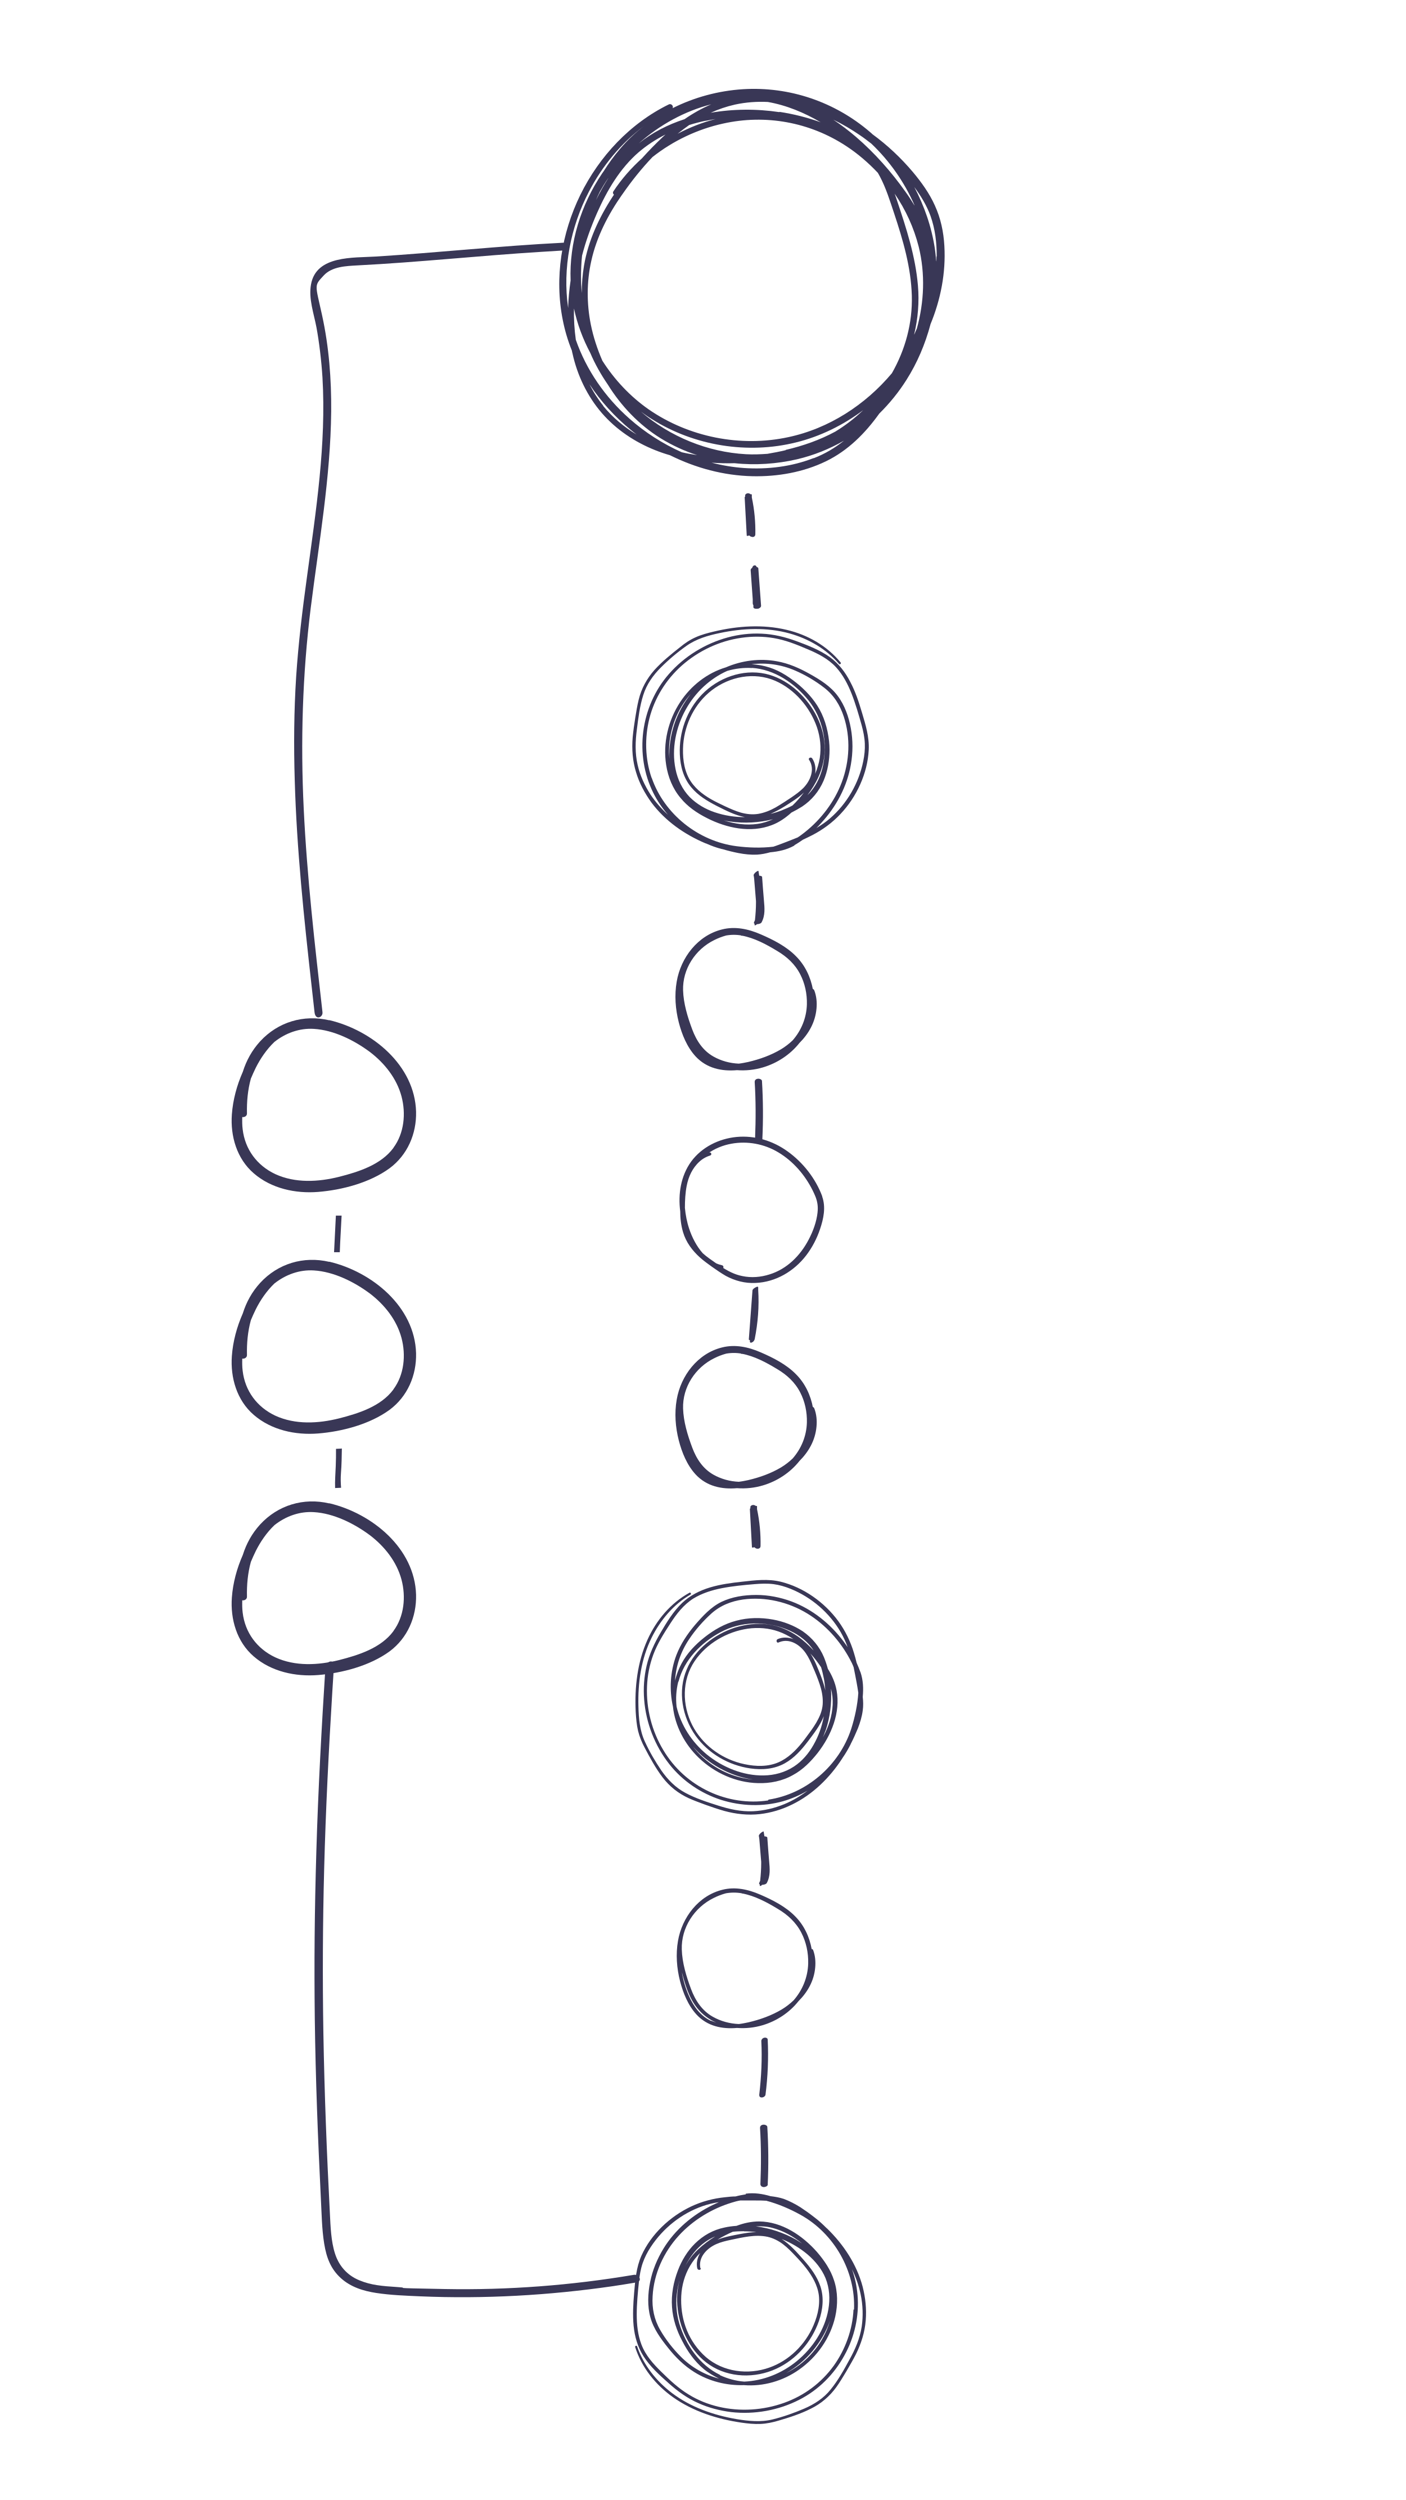 <?xml version="1.0" encoding="UTF-8"?>
<svg xmlns="http://www.w3.org/2000/svg" version="1.1" viewBox="0 0 1080 1920">
  <defs>
    <style>
      .cls-1 {
        fill-opacity: 0;
      }

      .cls-1, .cls-2, .cls-3 {
        fill: #393756;
      }

      .cls-3 {
        stroke: #393756;
        stroke-linecap: round;
        stroke-linejoin: round;
        stroke-width: 2px;
      }
    </style>
  </defs>
  <!-- Generator: Adobe Illustrator 28.6.0, SVG Export Plug-In . SVG Version: 1.2.0 Build 709)  -->
  <g>
    <g id="Capa_1">
      <path class="cls-1" d="M302.9,881.5c-9.6,13-26.8,18.4-41.7,22.2-16,4-33.7,5-49.1-2.1-14-6.6-23.2-19-25-34.4-.4-3.1-.4-6.3-.3-9.4,1.7.3,3.7-.8,3.6-2.8-.2-8.9.6-18,3-26.7,1.2-2.8,2.4-5.6,3.8-8.4,3.5-7,8.4-14.2,14.3-19.8,8.6-6.8,19.2-10.7,30.3-10,15.2.9,30.9,8.7,43,17.7,11.3,8.6,20.6,20.3,24.3,34.1,3.5,13.2,2.1,28.3-6.2,39.5h0Z"/>
      <path class="cls-1" d="M302.9,1067c-9.6,13-26.8,18.4-41.7,22.2-16,4-33.7,5-49.1-2.1-14-6.6-23.2-19-25-34.4-.4-3.1-.4-6.3-.3-9.4,1.7.3,3.7-.8,3.6-2.8-.2-8.9.6-18,3-26.7,1.2-2.8,2.4-5.6,3.8-8.4,3.5-7,8.4-14.2,14.3-19.8,8.6-6.8,19.2-10.7,30.3-10,15.2.9,30.9,8.7,43,17.7,11.3,8.6,20.6,20.3,24.3,34.1,3.5,13.2,2.1,28.3-6.2,39.5h0Z"/>
      <path class="cls-1" d="M302.9,1252.6c-9.6,13-26.8,18.4-41.7,22.2-16,4-33.7,5-49.1-2.1-14-6.6-23.2-19-25-34.4-.4-3.1-.4-6.3-.3-9.4,1.7.3,3.7-.8,3.6-2.8-.2-8.9.6-18,3-26.7,1.2-2.8,2.4-5.6,3.8-8.4,3.5-7,8.4-14.2,14.3-19.8,8.6-6.8,19.2-10.7,30.3-10,15.2.9,30.9,8.7,43,17.7,11.3,8.6,20.6,20.3,24.3,34.1,3.5,13.2,2.1,28.3-6.2,39.5h0Z"/>
      <path class="cls-1" d="M570,1454c9.8,1.8,19.1,6.8,27.5,11.9,7.6,4.5,13.9,10.3,18,18.2,3.8,7.3,5.5,15.5,5.3,23.7-.3,10.7-4.4,20.5-11.2,28.3-2.7,2.6-5.8,5-9.1,7-7.9,4.7-16.6,7.8-25.6,9.9-2.4.5-4.8,1-7.4,1.3-7-.3-13.8-2.1-20-5.6-8.3-4.7-13.4-12.5-16.7-21.3-3.6-9.6-6.8-20.1-7.1-30.4-.5-16.7,9.6-32.2,24.5-39.5,3-1.5,6.1-2.7,9.4-3.6,4-.7,8.2-.7,12.2,0v.2h.2,0Z"/>
      <path class="cls-1" d="M538,1741.9c-1.8-8.5,5-15.4,12.2-18.6,3.6-1.6,7.5-2.5,11.3-3.3,4.6-1,9.3-2,13.9-2.6,4.7-.6,9.5-.7,14.2.3,4.4,1,8.5,3.1,12,5.8,3.4,2.6,6.4,5.7,9.4,8.9,2.8,2.9,5.5,5.9,8.1,9.2,4.8,6.2,8.9,13.2,9.9,21.1,1,8.9-1.6,17.9-5.4,25.8-7.2,14.6-20,26.1-35.7,30.6-16.7,4.8-35.5,1.3-48-11.2s-17.4-28.7-16.6-44.9c.4-8,2.6-15.9,6.7-22.9,2.2-3.7,4.8-7.1,7.9-10-2.2,3.5-3.2,7.7-2.3,11.8.4,1.7,3.1,1.5,2.7-.2v.2h-.3Z"/>
      <path class="cls-1" d="M566.8,1038.6c9.8,1.8,19.1,6.8,27.5,11.9,7.6,4.5,13.9,10.3,18,18.2,3.8,7.3,5.5,15.5,5.3,23.7-.3,10.7-4.4,20.5-11.2,28.3-2.7,2.6-5.8,5-9.1,7-7.9,4.7-16.6,7.8-25.6,9.9-2.4.5-4.8,1-7.4,1.3-7-.3-13.8-2.1-20-5.6-8.3-4.7-13.4-12.5-16.7-21.3-3.6-9.6-6.8-20.1-7.1-30.4-.5-16.7,9.6-32.2,24.5-39.5,3-1.5,6.1-2.7,9.4-3.6,4-.7,8.2-.7,12.2,0v.2h.2,0Z"/>
      <path class="cls-1" d="M595.4,1261.1c8-3.3,16,1.9,20.5,8.5,2.2,3.2,3.9,6.9,5.4,10.5,1.9,4.3,3.7,8.7,5.2,13.2s2.5,9.2,2.4,13.9c0,4.5-1.4,8.9-3.5,12.9-1.9,3.8-4.4,7.4-7,10.9-2.4,3.3-4.8,6.6-7.5,9.7-5.1,5.9-11.3,11.3-18.9,13.7-8.5,2.7-17.8,1.8-26.4-.4-15.7-4.2-29.4-14.6-36.9-29.1-7.9-15.5-8.1-34.7,1.8-49.3,9.1-13.5,24.8-22.6,40.8-24.9,8-1.1,16.1-.5,23.7,2.2,4,1.4,7.8,3.4,11.4,5.8-3.8-1.4-8.2-1.7-12.1,0-1.6.7-.9,3.3.7,2.6l.2-.2h.2,0Z"/>
      <path class="cls-1" d="M629.9,931.1c-.8,7.4-3.5,14.7-6.9,21.2-6.5,12.5-17,23.1-30.7,27.3-6.9,2.2-14.3,2.8-21.4,1.3-6.2-1.2-11.6-4.1-16.8-7.5.3,0,.6.2.9.2.6,0,.9-.8.3-1-1.7-.4-3.3-.9-4.8-1.6,0,0-.2-.2-.3-.2-3.4-2.4-7-4.8-10.2-7.7-4.9-5.5-8.5-12.6-10.7-19.3-1.7-5.1-2.8-10.7-3.3-16.2,0-5.7.3-11.6,1.4-17.2,1.4-7.2,4.5-14,10.1-19.1,2.4-2.2,5.3-3.9,8.6-4.9.3,0,.2-.5,0-.4-2.3.5-4.5,1.4-6.5,2.6,5-4.7,11.3-8.2,18.2-10.2,12.4-3.5,25.7-2.2,37.3,3.4,12,5.9,21.8,15.9,28.5,27.4,1.7,2.9,3.3,6.1,4.6,9.3,1.6,4,2.2,8.1,1.7,12.4h0v.2h0Z"/>
      <path class="cls-1" d="M570,717.5c9.8,1.8,19.1,6.8,27.5,11.9,7.6,4.5,13.9,10.3,18,18.2,3.8,7.3,5.5,15.5,5.3,23.7-.3,10.7-4.4,20.5-11.2,28.3-2.7,2.6-5.8,5-9.1,7-7.9,4.7-16.6,7.8-25.6,9.9-2.4.5-4.8,1-7.4,1.3-7-.3-13.8-2.1-20-5.6-8.3-4.7-13.4-12.5-16.7-21.3-3.6-9.6-6.8-20.1-7.1-30.4-.5-16.7,9.6-32.2,24.5-39.5,3-1.5,6.1-2.7,9.4-3.6,4-.7,8.2-.7,12.2,0v.2h.2,0Z"/>
      <path class="cls-1" d="M619,583.5c4.7,7.2,1,16.1-4.5,21.7-2.8,2.8-6.1,5.1-9.3,7.3-3.9,2.6-7.9,5.2-12,7.6-4.1,2.3-8.6,4.1-13.3,4.9-4.5.7-9,.2-13.4-1-4.1-1.2-8.1-3-12-4.8-3.6-1.7-7.4-3.5-10.9-5.5-6.8-3.9-13.1-9-16.9-16-4.2-7.9-5-17.2-4.4-26,1.3-16.2,9-31.6,21.9-41.6,13.8-10.6,32.6-14.3,48.8-7.3,14.9,6.5,26.7,20.3,32,35.6,2.6,7.6,3.4,15.7,2.2,23.7-.7,4.2-1.9,8.3-3.6,12.2.7-4,.2-8.3-2.2-11.9-.9-1.4-3.4-.3-2.4,1.2h.2-.2,0Z"/>
      <path class="cls-1" d="M478,149.2c7-10.1,14.7-19.8,23.2-28.7,15.8-12.5,34.6-21.4,54.2-25.7,32.7-7.3,66.6-1.1,94.5,17.2,8.9,5.8,17,12.8,24.4,20.6.5.9,1,1.8,1.5,2.7,4.8,9,7.8,18.9,11,28.4,6.8,20.5,13,41.5,13.6,63.2.6,21.1-5,41.5-15.3,59.6-20.4,24.3-48.4,42.5-79.6,49.1-36.6,7.9-76.4,0-107.2-21.3-14.2-9.9-26.3-22.8-35.6-37.4-3.9-9-7-18.4-8.9-27.9-3.2-16-3.2-32.8.4-48.8,4.1-18.5,12.9-35.5,23.7-50.9h0Z"/>
      <path class="cls-2" d="M714.7,249.1c7.9-19.1,11.9-39.6,10.7-60.3-.6-10.7-2.8-21.2-7.3-31-4.2-9.4-10.3-17.8-16.8-25.6-9.2-10.9-19.6-20.7-31.1-29.1-.6-.6-1.3-1.2-1.9-1.7-27-23.2-61.9-35.1-97.6-32.9-18.9,1.2-37.4,6.2-54.1,14.6,1-1.5-.9-3.9-2.9-2.9-29.6,14.5-53.3,39.7-67.9,69.4-14.5,29.6-20,63.7-13.5,96.2,1.6,8.1,3.9,15.8,7,23.5.1.6.2,1.3.4,1.9,3.7,16.9,11.3,32.9,22.6,46,11.1,12.8,25.4,22.3,41,28.5,3.7,1.5,7.6,2.8,11.4,3.9,19.7,9.8,41.2,15.6,63.3,16.1,19.3.4,39-3,56.5-11.5,16.9-8.2,30.1-21.5,40.9-36.6,7.9-7.8,14.9-16.4,20.9-25.9,8.3-13.1,14.4-27.5,18.4-42.5v-.2h0ZM483.5,321.5c-18.6-16.4-33.1-37.3-41.2-60.6-1.1-8-1.6-15.9-1.4-24,2.5,11.9,6.8,23.4,12.5,34.1,3.6,8.5,8.2,16.6,13.4,24.2,10.3,16.6,24.1,31.1,40.7,41.4,8.8,5.4,18.3,9.8,28,12.9-3.9-.6-8-1.3-11.8-2.2-14.6-6.5-28.2-15.2-40.2-25.8h0ZM702.4,157.7c-2.1-3.4-4.3-6.9-6.7-10.2-11-15.5-23.7-29.9-38.2-42.4-5.5-4.7-11.4-9.2-17.4-13.2,7.2,3.5,14,7.5,20.4,11.9,3,2,5.8,4.2,8.8,6.5,14,13.3,25.4,29.5,33.2,47.4h0ZM603.5,345.7c-4.6,1.1-9.3,2-14,2.8-5.4.4-11,.6-16.5.3-29.4-1.6-58.3-13.4-80.7-32.7,2.7,2,5.5,4,8.5,5.8,32.5,20.5,73.6,27.1,110.8,17.8,18.6-4.6,36-13.2,51.4-24.7l-.3.3c-6.5,6.2-13.5,11.5-21,16.1-12,6.5-24.9,11-38.2,14.1h0v.2h0ZM478,149.3c7-10.1,14.7-19.8,23.2-28.7,15.8-12.5,34.6-21.4,54.2-25.7,32.7-7.3,66.6-1.1,94.5,17.2,8.9,5.8,17,12.8,24.4,20.6.5.9,1,1.8,1.5,2.7,4.8,9,7.8,18.9,11,28.4,6.8,20.5,13,41.5,13.6,63.2.6,21.1-5,41.5-15.3,59.6-20.4,24.3-48.4,42.5-79.6,49.1-36.6,7.9-76.4,0-107.2-21.3-14.2-9.9-26.3-22.8-35.6-37.4-3.9-9-7-18.4-8.9-27.9-3.2-16-3.2-32.8.4-48.8,4.1-18.5,12.9-35.5,23.7-50.9h0ZM542,92.8c2.5-.5,5.1-1,7.7-1.4-10.2,2.6-20,6.5-29.2,11.3,2.9-2.3,5.8-4.5,8.9-6.7,4.1-1.3,8.4-2.4,12.7-3.3h-.1ZM702.2,256.8c2.9-12.1,4-24.8,2.9-37.5-1.9-22.4-8.9-44-16-65.1-.6-1.8-1.2-3.7-1.9-5.5,8.5,12.4,14.8,26.2,18.5,40.8,5.1,20.7,4.2,42.4-1.4,62.7-.7,1.5-1.3,3.1-2,4.6h0ZM598.6,86.1c-17.4-2.6-35.4-2.5-52.7.5,5.9-2.7,12.1-4.8,18.7-6.3,8.4-1.8,16.8-2.4,25.2-2,14.3,2.5,28,8.2,40.6,15.6-10.3-3.7-21.1-6.4-31.7-8h0v.2h0ZM525.6,91.6c-12.6,4.1-24.6,10.2-34.9,18.5,15.9-14.1,35.1-24.8,55.7-30-7.3,3.1-14.2,7-20.7,11.5h0ZM490.6,116.9c6.3-5.4,13.2-9.9,20.6-13.6-.7.6-1.4,1.3-2.1,1.9-5.5,5.2-10.9,10.7-16,16.4-8.3,7.5-15.7,15.9-21.9,25.3-.7,1-.3,2,.4,2.6-.3.5-.7,1-1,1.5-10.5,16.1-18.8,34-22,53-1.2,7-1.7,13.9-1.7,21-.4-4.2-.6-8.4-.6-12.6s.2-10.8.8-16.1c2.9-11.3,6.9-22.2,11.5-32.7,7.7-17.4,17.6-34.3,32.2-46.9h-.1v.2h0ZM467.2,136.9c-3.4,5.4-6.6,11.1-9.4,16.8.9-2.2,1.9-4.4,3-6.6,2-3.5,4.1-7,6.4-10.3h0ZM719.3,196.9v4.5c0-.5,0-1-.2-1.4-.3-3.2-.6-6.5-1.1-9.7-2.5-16.2-8-32.1-15.7-46.7,5.1,6.9,9.6,14.3,12.5,22.3,3.5,9.9,4.8,20.5,4.7,31h-.2ZM452.4,147.1c10.3-19.8,24.7-37.2,42.5-50.5-6.8,5.2-13.1,11.2-18.7,17.8-4.6,5.4-8.8,11.2-12.5,17.1-.4.6-.8,1.1-1.2,1.7-16.3,24.2-25.3,53.1-24.2,82.2-1,7-1.7,14-1.9,21.1-4.4-30.5,1.9-62.3,16-89.4h0ZM463.4,311.6c-4.1-5.1-7.7-10.7-10.6-16.5,8.7,13.2,19.5,25,31.7,35,1.5,1.2,3,2.4,4.5,3.6-9.7-5.8-18.5-13.2-25.7-22h.1ZM624.9,351.8c-16.9,6.6-35.4,8.8-53.4,7.6-8.5-.6-16.7-2-24.9-4.1,5.8.4,11.7.6,17.6.4,16,1.7,32.4.6,48-3,12.8-3,24.9-7.9,36.1-14.3-7,5.6-14.7,10.2-23.3,13.5h0Z"/>
      <path class="cls-3" d="M624.6,761c-.2-.6-.7-.8-1.1-.7-1.7-9.4-5.9-18.4-12.7-25.2-7.3-7.5-17.4-12.6-26.9-16.7-9.2-4-19.2-6.2-29-3.7-18.3,4.5-31,21.2-34.1,39.2-1.8,10.3-1,21,1.6,31.1,2.4,9.2,6.2,18.5,12.6,25.5,8.3,9,19.6,11.3,31.1,10.3,6.7.5,13.4-.2,19.7-2.1,10.8-3.2,20.6-9.7,27.5-18.4,7-7,12-15.6,12.9-26,.4-4.5,0-9-1.6-13.3h0ZM570,717.5c9.8,1.8,19.1,6.8,27.5,11.9,7.6,4.5,13.9,10.3,18,18.2,3.8,7.3,5.5,15.5,5.3,23.7-.3,10.7-4.4,20.5-11.2,28.3-2.7,2.6-5.8,5-9.1,7-7.9,4.7-16.6,7.8-25.6,9.9-2.4.5-4.8,1-7.4,1.3-7-.3-13.8-2.1-20-5.6-8.3-4.7-13.4-12.5-16.7-21.3-3.6-9.6-6.8-20.1-7.1-30.4-.5-16.7,9.6-32.2,24.5-39.5,3-1.5,6.1-2.7,9.4-3.6,4-.7,8.2-.7,12.2,0v.2h.2,0ZM546.2,815.4c-8.1-3.7-13.5-11.2-17-19.2-2.6-5.8-4.5-12.2-5.5-18.7v.2c2.5,9.7,5.5,20,11.9,27.9,3.9,4.9,9,8.7,14.6,11.1-1.3-.4-2.6-.9-3.9-1.4h0Z"/>
      <path class="cls-2" d="M624.6,1497.5c-.2-.6-.7-.8-1.1-.7-1.7-9.4-5.9-18.4-12.7-25.2-7.3-7.5-17.4-12.6-26.9-16.7-9.2-4-19.2-6.2-29-3.7-18.3,4.5-31,21.2-34.1,39.2-1.8,10.3-1,21,1.6,31.1,2.4,9.2,6.2,18.5,12.6,25.5,8.3,9,19.6,11.3,31.1,10.3,6.7.5,13.4-.2,19.7-2.1,10.8-3.2,20.6-9.7,27.5-18.4,7-7,12-15.6,12.9-26,.4-4.5,0-9-1.6-13.3h0ZM570,1454c9.8,1.8,19.1,6.8,27.5,11.9,7.6,4.5,13.9,10.3,18,18.2,3.8,7.3,5.5,15.5,5.3,23.7-.3,10.7-4.4,20.5-11.2,28.3-2.7,2.6-5.8,5-9.1,7-7.9,4.7-16.6,7.8-25.6,9.9-2.4.5-4.8,1-7.4,1.3-7-.3-13.8-2.1-20-5.6-8.3-4.7-13.4-12.5-16.7-21.3-3.6-9.6-6.8-20.1-7.1-30.4-.5-16.7,9.6-32.2,24.5-39.5,3-1.5,6.1-2.7,9.4-3.6,4-.7,8.2-.7,12.2,0v.2h.2,0ZM546.2,1551.9c-8.1-3.7-13.5-11.2-17-19.2-2.6-5.8-4.5-12.2-5.5-18.7v.2c2.5,9.7,5.5,20,11.9,27.9,3.9,4.9,9,8.7,14.6,11.1-1.3-.4-2.6-.9-3.9-1.4h0Z"/>
      <path class="cls-2" d="M610.1,649.1c2.3-1.3,4.5-2.8,6.7-4.3,2.4-1.1,4.8-2.3,7.2-3.5,8.1-4.2,15.4-9.6,21.6-16.2,12.4-13.1,20.8-31.2,21.7-49.2.5-9.9-2.4-19.4-5.2-28.7-2.4-8.1-5-16.1-9-23.6-3.8-7.4-8.9-14.1-15.7-19-7.6-5.4-16.8-9-25.5-12.2s-17.6-5.4-26.9-5.8c-8.8-.4-17.5.6-26,2.9-17.3,4.7-33.3,14.5-45.2,28.1-10.9,12.4-17.6,27.9-19.7,44.3-2,15.9.5,32.5,7.7,46.9,3,6.1,6.9,11.8,11.3,16.9-5-4.6-9.6-9.8-13.4-15.5-4.5-7-8.1-14.7-9.9-22.8-2.1-9-1.8-18.2-.6-27.2,1.1-8.8,2.2-17.9,4.9-26.4,2.6-8.3,7.5-15.2,13.6-21.3,5.9-5.9,12.5-11.5,19.4-16.4,7.7-5.5,16.7-8.1,25.9-10,17.5-3.7,36.1-4.5,53.4.3,14.5,4,28.2,11.9,38.1,23.4.7.8,1.9-.3,1.2-1.1-10.5-12.8-25.3-21.2-41.3-25-18.4-4.4-37.7-3.1-56.1,1.3-4.7,1.1-9.6,2.4-14,4.4-4.3,1.9-8.2,4.5-11.8,7.5-6.9,5.4-13.9,11.1-19.8,17.6-5.9,6.7-10,14.2-12.1,22.8-1.1,4.5-1.9,9.2-2.6,13.7-.8,4.9-1.5,10-2,15-.8,9.2-.1,18.4,2.6,27.1,2.5,8.4,6.7,16.1,11.8,23.2,10.5,14.1,25.4,24.5,41.5,31.3.3,0,.6.2.9.3,3.6,1.6,7.4,3,11.3,4,.3,0,.6.2,1,.2,4,1.2,8.1,2.2,12.2,3,4.6.9,9.4,1.4,14.1,1.2,3.5-.2,6.9-.9,10.2-1.8,6.5-.6,12.7-1.9,18.6-5.2h0v-.2h-.1ZM500.5,597.3c-5-14.5-5.4-30.7-1.7-45.5,4-15.8,12.7-29.8,24.9-40.7,12.8-11.3,28.8-18.9,45.7-21.3,8.3-1.2,16.6-1.2,24.9.2,9,1.5,17.5,4.9,25.9,8.5,8.1,3.4,15.9,7.3,22,13.9,5.3,5.8,9,12.9,11.9,20.2,3.1,7.9,5.4,15.9,7.7,24.1,1.3,4.7,2.3,9.5,2.5,14.3.2,4.5-.3,9.1-1.2,13.5-3.4,16.9-12.5,32.7-25.6,44-3.2,2.8-6.8,5.2-10.4,7.4,1.2-1.2,2.4-2.4,3.5-3.7,11.7-12.6,20.1-28.2,23-45.2,1.6-9.1,1.6-18.5,0-27.5-1.6-8.9-4.7-17.9-10.2-25.2-5.4-7.3-13.4-12.3-21.3-16.7-8-4.5-16.3-8.2-25.4-9.8-13.1-2.4-26.9-.6-39.2,4.7-14.3,4.3-26.8,14.1-35,26.6-9.3,14.1-13.4,31.6-10.8,48.3,1.4,9.2,5,18.2,11,25.3,5.4,6.7,12.6,11.6,20.3,15.5,15.1,7.7,33.6,11.7,49.9,5.4,5.6-2.1,10.6-5.6,15-9.6,2.8-1.4,5.5-2.9,8.2-4.6,7.4-4.9,13-11.7,16.5-19.8,3.2-7.6,4.6-15.8,4.6-24s-2-19.1-6.1-27.7c-3.9-8.4-10-15.5-16.9-21.5-6.9-5.8-14.4-11-23.1-13.8-4.4-1.4-9.1-2.3-13.8-2.5,11.3-1.4,22.8.2,33.4,4.8,7.9,3.4,15.7,8,22.5,13.3,7.3,5.7,12,13.2,14.9,22,5.4,16.3,4.5,34.5-1.5,50.5-5.6,15-15.8,28.4-28.4,38.4-1.8,1.4-3.6,2.8-5.5,4-3.7,1.5-7.5,3-11.2,4.4-2.5.9-4.9,1.9-7.5,2.7-9.3,1.1-19.2.8-28.4-.4-29.2-3.8-55.4-24.6-65-52.5h-.1ZM577.6,512.9c17.2,1.1,32.8,11.7,43.4,24.9,11,13.8,14.8,32.4,11.3,49.6-1.5,7.6-4.7,14.9-9.8,20.8-.7.8-1.5,1.6-2.3,2.4,3.3-4.3,6.3-9.1,8.5-14,3.4-7.6,5.2-15.8,4.7-24.2-.4-8.6-3-16.9-7.2-24.5-8-14.4-21.9-26.9-38.3-30.5-17.7-3.8-36.5,3.2-48.8,16-11.7,12.2-17.6,29.1-16.9,45.9.4,9.2,2.8,18.2,8.8,25.3,5.2,6.3,12.4,10.6,19.6,14.3,6.8,3.4,14,7.2,21.6,8.6-7.9,0-15.7-1.2-23.1-3.7-7.2-2.4-13.9-6.3-19.3-11.7-5.7-5.9-9.3-13.5-10.9-21.5-3.2-15.5.3-32.3,8-46,7.2-12.9,18.3-23.4,31.7-29.4,6.2-1.8,12.6-2.6,19.2-2.2h-.2ZM561.1,630.9c10.7,1.5,22,.9,32.7-1.8-3.7,1.7-7.8,3-12,3.6-8.6,1.2-17.4,0-25.9-2.7,1.7.4,3.4.7,5.1.9h.1ZM600.8,622.2c-2.9,1.1-5.9,2.1-9,2.8,3.7-1.6,7.4-3.6,10.8-5.7,5-3.2,10.5-6.5,14.9-10.7-2.6,3.5-5.5,6.9-8.8,10-2.6,1.4-5.2,2.5-8,3.6h0ZM621.5,583.5c4.7,7.2,1,16.1-4.5,21.7-2.8,2.8-6.1,5.1-9.3,7.3-3.9,2.6-7.9,5.2-12,7.6-4.1,2.3-8.6,4.1-13.3,4.9-4.5.7-9,.2-13.4-1-4.1-1.2-8.1-3-12-4.8-3.6-1.7-7.4-3.5-10.9-5.5-6.8-3.9-13.1-9-16.9-16-4.2-7.9-5-17.2-4.4-26,1.3-16.2,9-31.6,21.9-41.6,13.8-10.6,32.6-14.3,48.8-7.3,14.9,6.5,26.7,20.3,32,35.6,2.6,7.6,3.4,15.7,2.2,23.7-.7,4.2-1.9,8.3-3.6,12.2.7-4,.2-8.3-2.2-11.9-.9-1.4-3.4-.3-2.4,1.2h.2-.2,0ZM514.2,582.9c-.2-2.5-.4-5-.3-7.6.4-15.5,6.4-30.9,16.7-42.4-5.4,6.9-9.8,14.7-12.6,23.1-2.8,8.5-4.3,17.7-3.8,26.9h0Z"/>
      <path class="cls-2" d="M661,1284.3c-.9-2.5-1.9-4.9-3-7.4-.6-2.6-1.3-5.1-2.1-7.7-2.6-8.7-6.6-16.9-11.9-24.2-10.6-14.5-26.8-26.1-44.5-30.4-9.7-2.3-19.5-1.1-29.2,0-8.4.9-16.7,2-24.8,4.4-8,2.4-15.5,6.2-21.5,11.9-6.8,6.5-11.9,14.9-16.6,22.9-4.7,8-8.6,16.3-10.7,25.3-2,8.6-2.6,17.3-1.9,26.1,1.4,17.9,8.2,35.4,19.3,49.5,10.2,13,24.3,22.5,39.9,27.5,15.3,4.8,32,5.4,47.5,1,6.6-1.9,12.8-4.6,18.8-8.1-5.4,4.1-11.4,7.7-17.7,10.3-7.7,3.2-15.9,5.1-24.2,5.5-9.2.4-18.2-1.6-26.9-4.4-8.5-2.7-17.2-5.5-25-9.7-7.7-4.1-13.6-10.2-18.5-17.2-4.7-7-9.1-14.4-12.6-22.1-4-8.6-4.8-17.9-5-27.3-.5-17.9,2.1-36.3,10.1-52.5,6.7-13.5,16.8-25.6,29.9-33.2.9-.5,0-1.9-.8-1.4-14.5,8-25.4,21-32.2,36-7.8,17.2-10,36.5-9.1,55.4.3,4.9.7,9.9,1.8,14.6,1.1,4.5,2.9,8.9,5.1,13,4.1,7.8,8.4,15.7,13.7,22.7,5.4,7.1,12.1,12.4,20.2,16.1,4.2,1.9,8.7,3.5,13,5.1,4.7,1.7,9.5,3.3,14.4,4.7,8.9,2.4,17.9,3.4,27.1,2.4,8.7-1,17-3.5,24.9-7.4,15.8-7.7,28.8-20.5,38.3-35.1.2-.3.3-.5.5-.8,2.3-3.3,4.3-6.8,6.1-10.3,0-.3.3-.6.4-.9,1.9-3.7,3.6-7.6,5.2-11.4,1.7-4.4,3.1-9,3.7-13.7.5-3.4.4-7,0-10.4.6-6.5.4-12.8-1.8-19.2h0v.4h0ZM590,1382.6c-15.2,2.3-31.2-.2-45.1-6.7-14.8-6.9-27-17.9-35.4-32-8.8-14.6-13.2-31.8-12.5-48.8.3-8.4,1.9-16.5,4.8-24.4,3.2-8.6,8.1-16.3,13.1-24,4.8-7.4,10.1-14.3,17.6-19.1,6.7-4.1,14.3-6.5,22-8,8.3-1.6,16.7-2.4,25.1-3.1,4.8-.4,9.8-.6,14.6,0,4.5.6,8.9,1.9,13.1,3.6,16,6.5,29.8,18.3,38.5,33.3,2.1,3.7,3.9,7.6,5.3,11.5-1-1.4-1.9-2.8-2.9-4.1-10.3-13.8-24-24.9-40.2-31-8.7-3.2-17.8-5-27.1-5s-18.5,1.4-26.7,5.3c-8.2,4-14.5,11-20.4,17.8-5.9,7-11,14.6-14.3,23.2-4.7,12.5-5.5,26.4-2.6,39.4,1.6,14.9,9,28.9,19.8,39.3,12.2,11.7,28.5,19.1,45.5,19.5,9.3.3,18.8-1.6,26.9-6.2,7.6-4.1,13.7-10.3,19-17,10.4-13.4,17.7-30.9,14.5-48.1-1.1-5.9-3.5-11.4-6.7-16.5-.8-3-1.8-5.9-3-8.9-3.4-8.1-9.1-14.9-16.3-19.9-6.8-4.5-14.7-7.5-22.8-9-9.4-1.7-19.2-1.6-28.3.9-8.9,2.3-17.1,7-24.3,12.7-7.1,5.6-13.4,12.2-17.7,20.2-2.2,4.1-3.9,8.6-5,13.1.7-11.3,4.4-22.3,10.9-31.9,4.8-7.2,10.7-13.9,17.1-19.7,7-6.2,15.2-9.4,24.3-10.7,17-2.3,34.8,1.9,49.4,10.8,13.7,8.4,25,20.8,32.6,35,1.1,2,2.1,4,2.9,6.2.8,3.9,1.6,7.9,2.3,11.8.5,2.6.9,5.2,1.3,7.9-.6,9.4-2.7,19-5.5,27.8-9.2,28-34.3,49.8-63.6,54.2v.2l-.2.3h0ZM521.2,1291.3c4.3-16.7,17.4-30,32.5-38,15.5-8.3,34.6-8.6,50.8-2,7.2,2.9,13.8,7.4,18.6,13.5.7.9,1.3,1.8,1.9,2.7-3.7-4-7.8-7.8-12.2-10.9-6.9-4.8-14.6-8.1-22.9-9.2-8.5-1.1-17.2,0-25.4,2.5-15.6,5.1-30.6,16.5-37,32.1-7.1,16.7-3.5,36.4,6.8,50.9,9.8,13.7,25.4,22.7,42,25.1,9.1,1.3,18.4.6,26.5-3.9,7.2-4,12.7-10.2,17.6-16.6,4.6-6.1,9.6-12.4,12.4-19.6-1.4,7.8-4,15.2-7.9,22-3.7,6.6-8.8,12.6-15.1,16.7-6.9,4.5-14.9,6.7-23.2,6.8-15.8.3-31.7-6.3-43.8-16.2-11.4-9.5-19.7-22.2-23.1-36.6-.7-6.4-.3-12.8,1.3-19.2h.2ZM634.1,1329.2c3.5-10.2,4.9-21.5,4.2-32.5,1,4,1.5,8.2,1.3,12.4-.4,8.7-3.2,17.2-7.5,25,.7-1.6,1.3-3.2,1.9-4.9h0ZM632.8,1288.7c.6,3.1.9,6.3,1.2,9.4-.9-3.9-2.2-7.9-3.7-11.7-2.2-5.5-4.4-11.5-7.8-16.6,3,3.2,5.7,6.8,8.2,10.5.9,2.8,1.5,5.6,2.1,8.5h0ZM598.5,1261.1c8-3.3,16,1.9,20.5,8.5,2.2,3.2,3.9,6.9,5.4,10.5,1.9,4.3,3.7,8.7,5.2,13.2s2.5,9.2,2.4,13.9c0,4.5-1.4,8.9-3.5,12.9-1.9,3.8-4.4,7.4-7,10.9-2.4,3.3-4.8,6.6-7.5,9.7-5.1,5.9-11.3,11.3-18.9,13.7-8.5,2.7-17.8,1.8-26.4-.4-15.7-4.2-29.4-14.6-36.9-29.1-7.9-15.5-8.1-34.7,1.8-49.3,9.1-13.5,24.8-22.6,40.8-24.9,8-1.1,16.1-.5,23.7,2.2,4,1.4,7.8,3.4,11.4,5.8-3.8-1.4-8.2-1.7-12.1,0-1.6.7-.9,3.3.7,2.6l.2-.2h.2,0ZM578.3,1366.5c-2.5-.2-5-.6-7.5-1.1-15.2-3.2-29.1-11.9-38.6-24.3,5.7,6.7,12.7,12.3,20.4,16.6,7.8,4.3,16.6,7.6,25.7,8.8h0Z"/>
      <path class="cls-2" d="M572.8,1685.1c-2.6.4-5.2.9-7.8,1.6-2.6,0-5.3.3-8,.6-9,.9-17.8,3.2-26.1,7.1-16.3,7.7-30.8,21.3-38.2,37.8-4,9.1-4.8,19-5.6,28.6-.7,8.4-1.2,16.8-.4,25.2.8,8.3,3.1,16.3,7.6,23.4,5,7.9,12.3,14.5,19.3,20.7,6.9,6.2,14.4,11.6,22.8,15.3,8,3.6,16.5,5.8,25.3,6.9,17.8,2,36.3-1.3,52.3-9.5,14.7-7.5,26.7-19.5,34.6-34,7.8-14,11.5-30.4,10.1-46.4-.6-6.8-2-13.5-4.3-19.9,3,6.2,5.3,12.6,6.7,19.4,1.7,8.2,2,16.6.8,24.8-1.4,9.1-5,17.5-9.5,25.5-4.2,7.8-8.7,15.8-14.3,22.7-5.4,6.8-12.6,11.4-20.5,14.8-7.7,3.3-15.9,6.2-24,8.2-9.2,2.3-18.6,1.3-27.8-.2-17.6-3-35.2-9.1-49.6-20-12-9.1-21.9-21.5-26.8-35.8-.3-1-1.8-.5-1.5.5,5,15.7,15.7,29,29.1,38.5,15.4,10.9,34,16.8,52.5,19.5,4.8.7,9.8,1.2,14.7,1,4.7-.2,9.3-1.2,13.7-2.5,8.5-2.5,17-5.2,24.9-9.2,8-3.9,14.5-9.5,19.7-16.7,2.7-3.8,5.1-7.8,7.5-11.8,2.5-4.3,5.1-8.7,7.4-13.2,4.1-8.3,6.9-17,7.6-26.2.7-8.7-.2-17.4-2.4-25.9-4.5-17-14.6-32.2-27.1-44.4-.2-.2-.5-.4-.7-.6-2.8-2.8-5.7-5.5-9-8-.3-.2-.5-.4-.8-.6-3.3-2.6-6.7-5-10.2-7.3-4-2.5-8.2-4.7-12.7-6.4-3.3-1.1-6.8-1.7-10.2-2.1-6.2-1.8-12.5-2.8-19.2-1.9l.3.4h-.2ZM655.6,1773.6c-.7,15.3-6.2,30.5-15.1,43-9.6,13.3-22.8,23.1-38.2,28.6-16,5.7-33.7,6.9-50.3,3-8.1-1.9-15.9-5-23-9.4-7.8-4.7-14.5-11-21-17.4-6.3-6.2-12.1-12.6-15.3-21-2.8-7.4-3.6-15.2-3.6-23.1s.8-16.8,1.7-25.2c.5-4.8,1.3-9.7,2.9-14.3,1.5-4.3,3.6-8.4,6.1-12.2,9.5-14.5,23.6-25.8,40-31.5,4-1.4,8.2-2.4,12.4-3-1.6.7-3.1,1.4-4.6,2.1-15.5,7.5-29,18.9-38,33.6-4.8,7.9-8.4,16.5-10.2,25.6-1.8,8.9-2.2,18.5.2,27.2,2.4,8.8,8,16.4,13.6,23.4,5.7,7.2,12.2,13.6,20,18.5,11.3,7.1,24.8,10.5,38.2,10.1,14.9,1.2,30.1-3.2,42.4-11.9,13.8-9.7,24.1-24.3,27.8-40.8,2-9.1,2-18.8-.9-27.6-2.6-8.2-7.5-15.4-13.1-21.9-11.2-12.7-26.9-23.3-44.4-23.5-6.1,0-11.9,1.3-17.5,3.4-3.1.2-6.3.6-9.3,1.3-8.7,1.8-16.3,6.1-22.6,12.3-5.8,5.7-10.2,13-13.1,20.7-3.4,8.9-5.2,18.5-4.5,28,.6,9.2,3.6,18.2,7.9,26.2,4.1,8,9.4,15.5,16.3,21.3,3.6,3,7.7,5.4,11.9,7.5-11-2.9-21.1-8.6-29.2-16.7-6.1-6.1-11.7-13.2-16-20.7-4.6-8-6.4-16.7-5.8-25.9.9-17.2,8.5-33.8,20.1-46.5,10.9-11.9,25.2-20.6,40.5-25.3,2.2-.7,4.4-1.3,6.7-1.7h12c2.6,0,5.3,0,8,.2,9.1,2.4,18.2,6.3,26.3,10.8,25.8,14.3,42.4,43.3,41.1,72.8h-.4ZM553,1823.7c-15.6-7.5-26.1-22.9-31.1-39.1-5.1-16.8-1.8-35.6,7.8-50.2,4.2-6.5,9.9-12.1,16.7-15.6,1-.5,2-1,3-1.4-4.6,2.8-9.1,6.2-13.1,9.9-6.1,5.7-10.7,12.8-13.4,20.8-2.7,8.2-3.4,16.9-2.3,25.4,2,16.3,10.5,33.2,24.4,42.5,15,10.1,35.1,10.5,51.3,3,15.3-7,27.1-20.6,32.7-36.5,3-8.7,4.1-17.9,1.2-26.7-2.6-7.8-7.6-14.4-13-20.5-5-5.7-10.4-11.8-16.8-15.9,7.3,2.9,14.1,6.9,20.1,12,5.7,4.9,10.7,11,13.6,18,3.1,7.7,3.6,15.9,2.2,24-2.7,15.6-12.1,29.8-24.3,39.8-11.5,9.4-25.5,15-40.3,15.7-6.4-.5-12.7-2.2-18.6-4.9v-.2h-.1ZM611.7,1720c-9.4-5.3-20.2-9-31.1-10.3,4.1-.2,8.4,0,12.5,1.1,8.4,2.1,16.2,6.5,23.1,12.1-1.5-1-2.9-1.9-4.4-2.8h0ZM571.6,1713.5c3.1,0,6.3.2,9.4.6-4,0-8.2.7-12.1,1.4-5.8,1.1-12.1,2.2-17.8,4.4,3.7-2.3,7.7-4.3,11.8-6.1,2.9-.3,5.8-.4,8.7-.4h0,0ZM538,1741.9c-1.8-8.5,5-15.4,12.2-18.6,3.6-1.6,7.5-2.5,11.3-3.3,4.6-1,9.3-2,13.9-2.6,4.7-.6,9.5-.7,14.2.3,4.4,1,8.5,3.1,12,5.8,3.4,2.6,6.4,5.7,9.4,8.9,2.8,2.9,5.5,5.9,8.1,9.2,4.8,6.2,8.9,13.2,9.9,21.1,1,8.9-1.6,17.9-5.4,25.8-7.2,14.6-20,26.1-35.7,30.6-16.7,4.8-35.5,1.3-48-11.2s-17.4-28.7-16.6-44.9c.4-8,2.6-15.9,6.7-22.9,2.2-3.7,4.8-7.1,7.9-10-2.2,3.5-3.2,7.7-2.3,11.8.4,1.7,3.1,1.5,2.7-.2v.2h-.3ZM637.6,1781.9c-.7,2.4-1.5,4.8-2.5,7.2-6.1,14.3-17.2,26.3-31.2,33.2,7.7-4.3,14.5-10.1,20.2-16.8,5.7-6.9,10.6-14.9,13.5-23.6h0Z"/>
      <g>
        <path class="cls-2" d="M577.9,412.4c1.7,0,2.2-1,2.3-1.9.2-9.5-.7-19.1-2.7-28.5v-2.2c0-.3-.4-.3-.9-.2-.4-.4-1-.7-1.9-.8-1.5,0-2.5,1-2.3,1.9v.6c-.2.2-.4.4-.4.6.5,9.8,1.1,19.7,1.6,29.4,0,.5,1.3.1,2-.1.5.6,1.3,1.1,2.3,1.1h0Z"/>
        <path class="cls-2" d="M582,467.5c1.5-.3,2.7-1.3,2.6-2.4-.7-9.6-1.4-19.1-2.1-28.6,0-.6-.6-.9-1.3-1.1-.2-.6-.6-1.4-1.8-1.2-1,.2-1.4,1.1-1.6,1.8-.7.5-1.2,1.1-1.2,1.8.5,7.5,1.1,14.9,1.6,22.4v2.7c0,.5,0,1.3.5,1.8v1.6c0,1,1.9,1.4,3.2,1.1h0Z"/>
        <path class="cls-2" d="M581.1,709.9s.2,0,.3-.2c1.4,0,3.1-.5,3.6-1.4,2.9-5.4,2.3-11.2,1.8-16.8-.5-6.1-1-12.1-1.4-18,0-.7-1.2-1-2.2-1-.2-1.2-.4-2.4-.6-3.6,0-.7-2,.8-2.1.9-.7.6-1.7,1.6-1.6,2.4.2.9.3,1.8.4,2.7.5,5.7.9,11.5,1.4,17.1v1.1c0,4.5-.3,9-.8,13.5-.2.5-.4.9-.6,1.4-.4.7-.2,1.1.3,1.4v.8c0,.9,1.3,0,1.6-.2h-.1Z"/>
        <path class="cls-2" d="M585.6,874.5c.7-14.7.6-29.5-.3-44.4,0-1-1.7-1.9-3.2-1.7-1.8.2-2.4,1.4-2.4,2.4.9,14.4.9,28.8.3,43.2,0,1,.7,2.2,2.5,2.3,1.6,0,3.1-.9,3.2-1.9h0Z"/>
        <path class="cls-2" d="M577.4,1030.9c1.3-.3,2.1-1.7,2.3-2.5,2.5-12.5,3.5-25.2,2.7-37.9v-1.9c0-.9-1.4-.4-2,0-1,.5-2.4,1.5-2.4,2.4-.9,12.5-1.9,25-2.8,37.5,0,.5.4.6.8.5v.8c0,.6,0,1.6,1.4,1.2h0Z"/>
      </g>
      <g>
        <path class="cls-2" d="M581.9,1189.3c1.7,0,2.2-1,2.3-1.9.2-9.5-.7-19.1-2.7-28.5v-2.2c0-.3-.4-.3-.9-.2-.4-.4-1-.7-1.9-.8-1.5,0-2.5,1-2.3,1.9v.6c-.2.2-.4.4-.4.6.5,9.8,1.1,19.7,1.6,29.4,0,.5,1.3,0,2,0,.5.6,1.3,1.1,2.3,1.1h0Z"/>
        <path class="cls-2" d="M585.1,1447.6s.2,0,.3-.2c1.4,0,3.1-.5,3.6-1.4,2.9-5.4,2.3-11.2,1.8-16.8-.5-6.1-1-12.1-1.4-18,0-.7-1.2-1-2.2-1-.2-1.2-.4-2.4-.6-3.6,0-.7-2,.8-2.1.9-.7.6-1.7,1.6-1.6,2.4.2.9.3,1.8.4,2.7.5,5.7.9,11.5,1.4,17.1v1.1c0,4.5-.3,9-.8,13.5-.2.5-.4.9-.6,1.4-.4.7-.2,1.1.3,1.4v.8c0,.9,1.3,0,1.6-.2h-.1Z"/>
        <path class="cls-2" d="M588,1608.7c1.8-14.1,2.4-28.3,1.7-42.5,0-.9-1.2-1.7-2.6-1.4-1.5.3-2.3,1.6-2.3,2.5.7,13.8,0,27.6-1.6,41.4,0,.9.3,2,1.9,2s2.8-1.2,2.9-2.1h0Z"/>
        <path class="cls-2" d="M589.7,1677.7c.7-14.7.6-29.5-.3-44.4,0-1-1.7-1.9-3.2-1.7-1.8.2-2.4,1.4-2.4,2.4.9,14.4.9,28.8.3,43.2,0,1,.7,2.2,2.5,2.3,1.6,0,3.1-.9,3.2-1.9h0Z"/>
      </g>
      <g>
        <path class="cls-2" d="M261,961.8c.1-2.5.2-4.9.3-7.5.4-7,.7-13.8,1.1-20.8h-4.4c-.2,4.6-.5,9.4-.7,14-.2,4.7-.5,9.4-.7,14.1h4.4v.2h0Z"/>
        <path class="cls-2" d="M262.5,1112.4l-4.4.2c0,4.4,0,8.8-.2,13.2-.2,5.6-.7,11.3-.5,16.9l4.6-.2c-.3-3.6-.4-7.4-.1-11.2.5-6.4.6-12.7.7-19.1h-.1v.2Z"/>
      </g>
      <path class="cls-2" d="M252.9,783.5c-19.7-4.6-39.4,1.3-53.1,16.2-6.3,6.9-10.6,14.8-13.3,23.4-4.6,10.4-7.6,21.6-8.4,32.7-1.2,16.7,3.8,34,16.8,45.2,13.5,11.7,32,15.7,49.5,14.3,18.5-1.5,39.7-7.1,54.9-18.2,13.7-10.2,20.7-26.4,20.3-43.4-1-35.8-33.8-62.5-66.6-70.3h-.1,0ZM302.2,881.5c-9.6,13-26.8,18.4-41.7,22.2-16,4-33.7,5-49.1-2.1-14-6.6-23.2-19-25-34.4-.4-3.1-.4-6.3-.3-9.4,1.7.3,3.7-.8,3.6-2.8-.2-8.9.6-18,3-26.7,1.2-2.8,2.4-5.6,3.8-8.4,3.5-7,8.4-14.2,14.3-19.8,8.6-6.8,19.2-10.7,30.3-10,15.2.9,30.9,8.7,43,17.7,11.3,8.6,20.6,20.3,24.3,34.1,3.5,13.2,2.1,28.3-6.2,39.5h0Z"/>
      <path class="cls-2" d="M252.9,969c-19.7-4.6-39.4,1.3-53.1,16.2-6.3,6.9-10.6,14.8-13.3,23.4-4.6,10.4-7.6,21.6-8.4,32.7-1.2,16.7,3.8,34,16.8,45.2,13.5,11.7,32,15.7,49.5,14.3,18.5-1.5,39.7-7.1,54.9-18.2,13.7-10.2,20.7-26.4,20.3-43.4-1-35.8-33.8-62.5-66.6-70.3h-.1,0ZM302.2,1067c-9.6,13-26.8,18.4-41.7,22.2-16,4-33.7,5-49.1-2.1-14-6.6-23.2-19-25-34.4-.4-3.1-.4-6.3-.3-9.4,1.7.3,3.7-.8,3.6-2.8-.2-8.9.6-18,3-26.7,1.2-2.8,2.4-5.6,3.8-8.4,3.5-7,8.4-14.2,14.3-19.8,8.6-6.8,19.2-10.7,30.3-10,15.2.9,30.9,8.7,43,17.7,11.3,8.6,20.6,20.3,24.3,34.1,3.5,13.2,2.1,28.3-6.2,39.5h0Z"/>
      <path class="cls-2" d="M252.9,1154.5c-19.7-4.6-39.4,1.3-53.1,16.2-6.3,6.9-10.6,14.8-13.3,23.4-4.6,10.4-7.6,21.6-8.4,32.7-1.2,16.7,3.8,34,16.8,45.2,13.5,11.7,32,15.7,49.5,14.3,18.5-1.5,39.7-7.1,54.9-18.2,13.7-10.2,20.7-26.4,20.3-43.4-1-35.8-33.8-62.5-66.6-70.3h-.1,0ZM302.2,1252.6c-9.6,13-26.8,18.4-41.7,22.2-16,4-33.7,5-49.1-2.1-14-6.6-23.2-19-25-34.4-.4-3.1-.4-6.3-.3-9.4,1.7.3,3.7-.8,3.6-2.8-.2-8.9.6-18,3-26.7,1.2-2.8,2.4-5.6,3.8-8.4,3.5-7,8.4-14.2,14.3-19.8,8.6-6.8,19.2-10.7,30.3-10,15.2.9,30.9,8.7,43,17.7,11.3,8.6,20.6,20.3,24.3,34.1,3.5,13.2,2.1,28.3-6.2,39.5h0Z"/>
      <path class="cls-3" d="M630.6,918.9c-5-13.4-14.6-25.6-26.2-33.9-11.2-8.1-24.8-12.2-38.6-10.9-13.2,1.3-26.1,7.6-34.1,18.5-7.8,10.8-9.9,24.5-8.2,37.5,0,5.3.6,10.6,2.1,15.7,2.2,7.6,6.9,13.8,12.6,19,2.9,2.6,6.1,4.9,9.3,7.2,3.4,2.4,6.9,4.8,10.5,6.9,6.9,3.7,14.4,5.7,22.3,5.3,15.2-.6,29-8.8,38.2-20.8,4.5-5.9,8-12.6,10.4-19.7,2.7-7.9,4.6-16.7,1.6-24.8h.1ZM629,931.1c-.8,7.4-3.5,14.7-6.9,21.2-6.5,12.5-17,23.1-30.7,27.3-6.9,2.2-14.3,2.8-21.4,1.3-6.2-1.2-11.6-4.1-16.8-7.5.3,0,.6.2.9.2.6,0,.9-.8.3-1-1.7-.4-3.3-.9-4.8-1.6,0,0-.2-.2-.3-.2-3.4-2.4-7-4.8-10.2-7.7-4.9-5.5-8.5-12.6-10.7-19.3-1.7-5.1-2.8-10.7-3.3-16.2,0-5.7.3-11.6,1.4-17.2,1.4-7.2,4.5-14,10.1-19.1,2.4-2.2,5.3-3.9,8.6-4.9.3,0,.2-.5,0-.4-2.3.5-4.5,1.4-6.5,2.6,5-4.7,11.3-8.2,18.2-10.2,12.4-3.5,25.7-2.2,37.3,3.4,12,5.9,21.8,15.9,28.5,27.4,1.7,2.9,3.3,6.1,4.6,9.3,1.6,4,2.2,8.1,1.7,12.4h0v.2h0Z"/>
      <path class="cls-3" d="M624.6,1082c-.2-.6-.7-.8-1.1-.7-1.7-9.4-5.9-18.4-12.7-25.2-7.3-7.5-17.4-12.6-26.9-16.7-9.2-4-19.2-6.2-29-3.7-18.3,4.5-31,21.2-34.1,39.2-1.8,10.3-1,21,1.6,31.1,2.4,9.2,6.2,18.5,12.6,25.5,8.3,9,19.6,11.3,31.1,10.3,6.7.5,13.4-.2,19.7-2.1,10.8-3.2,20.6-9.7,27.5-18.4,7-7,12-15.6,12.9-26,.4-4.5,0-9-1.6-13.3h0ZM570,1038.6c9.8,1.8,19.1,6.8,27.5,11.9,7.6,4.5,13.9,10.3,18,18.2,3.8,7.3,5.5,15.5,5.3,23.7-.3,10.7-4.4,20.5-11.2,28.3-2.7,2.6-5.8,5-9.1,7-7.9,4.7-16.6,7.8-25.6,9.9-2.4.5-4.8,1-7.4,1.3-7-.3-13.8-2.1-20-5.6-8.3-4.7-13.4-12.5-16.7-21.3-3.6-9.6-6.8-20.1-7.1-30.4-.5-16.7,9.6-32.2,24.5-39.5,3-1.5,6.1-2.7,9.4-3.6,4-.7,8.2-.7,12.2,0v.2h.2,0ZM546.2,1136.5c-8.1-3.7-13.5-11.2-17-19.2-2.6-5.8-4.5-12.2-5.5-18.7v.2c2.5,9.7,5.5,20,11.9,27.9,3.9,4.9,9,8.7,14.6,11.1-1.3-.4-2.6-.9-3.9-1.4h0Z"/>
      <path class="cls-2" d="M247.7,777.2c-5.9-51.9-11.9-103.9-14.4-156.1-2.5-51.6-1-103,5.4-154.4,6.3-50.1,15.2-100.1,15.7-150.8.2-24.7-1.7-49.6-7-73.8s-6.3-22.4,1.3-30.6c6.4-6.9,17.2-7.2,25.9-7.7,47.1-2.4,94.1-7.5,141.2-10.4s11-.7,16.6-.9,4-6.3,0-6.1c-48,2.4-95.8,7.6-143.7,10.6-17.1,1.1-45.8-1.1-49.8,21.4-2,11,2.2,22.4,4.2,33.1s3.8,25.5,4.6,38.4c3,51.3-5,102.4-11.9,153.1-3.5,25.4-6.6,50.9-8.3,76.5-1.7,26.5-1.9,53.1-1.1,79.6,1.5,53,7.1,105.9,13,158.5.7,6.6,1.5,13.1,2.2,19.7s6.6,3.9,6.1,0h0Z"/>
      <path class="cls-2" d="M250,1279.8c-3,47.2-5.6,94.5-7,141.8s-1.7,85.7-1.2,128.5c.6,46.3,2.4,92.7,4.7,138.9.6,11.2.7,22.6,2.5,33.8s5.2,19.7,12.8,26.6c7.6,6.9,17.3,9.9,27.1,11.4,11.1,1.7,22.5,2.1,33.8,2.6,49.4,2.1,99.1-.7,148.1-7.8,5.9-.9,11.7-1.8,17.6-2.8s2.2-6.6-1.6-5.9c-47.9,8.1-96.6,11.8-145.1,10.9s-24.1-.7-36.2-1.5-20.4-1.4-29.7-5.3-15.5-11.1-18.5-20.5-3.4-20.4-3.9-30.7c-2.4-46.2-4.2-92.4-5-138.6-.7-42-.5-84.1.6-126.1,1.2-45.6,3.5-91.1,6.3-136.6.4-6.3.8-12.6,1.2-18.8s-5.9-3.9-6.1,0h-.4,0Z"/>
    </g>
  </g>
</svg>